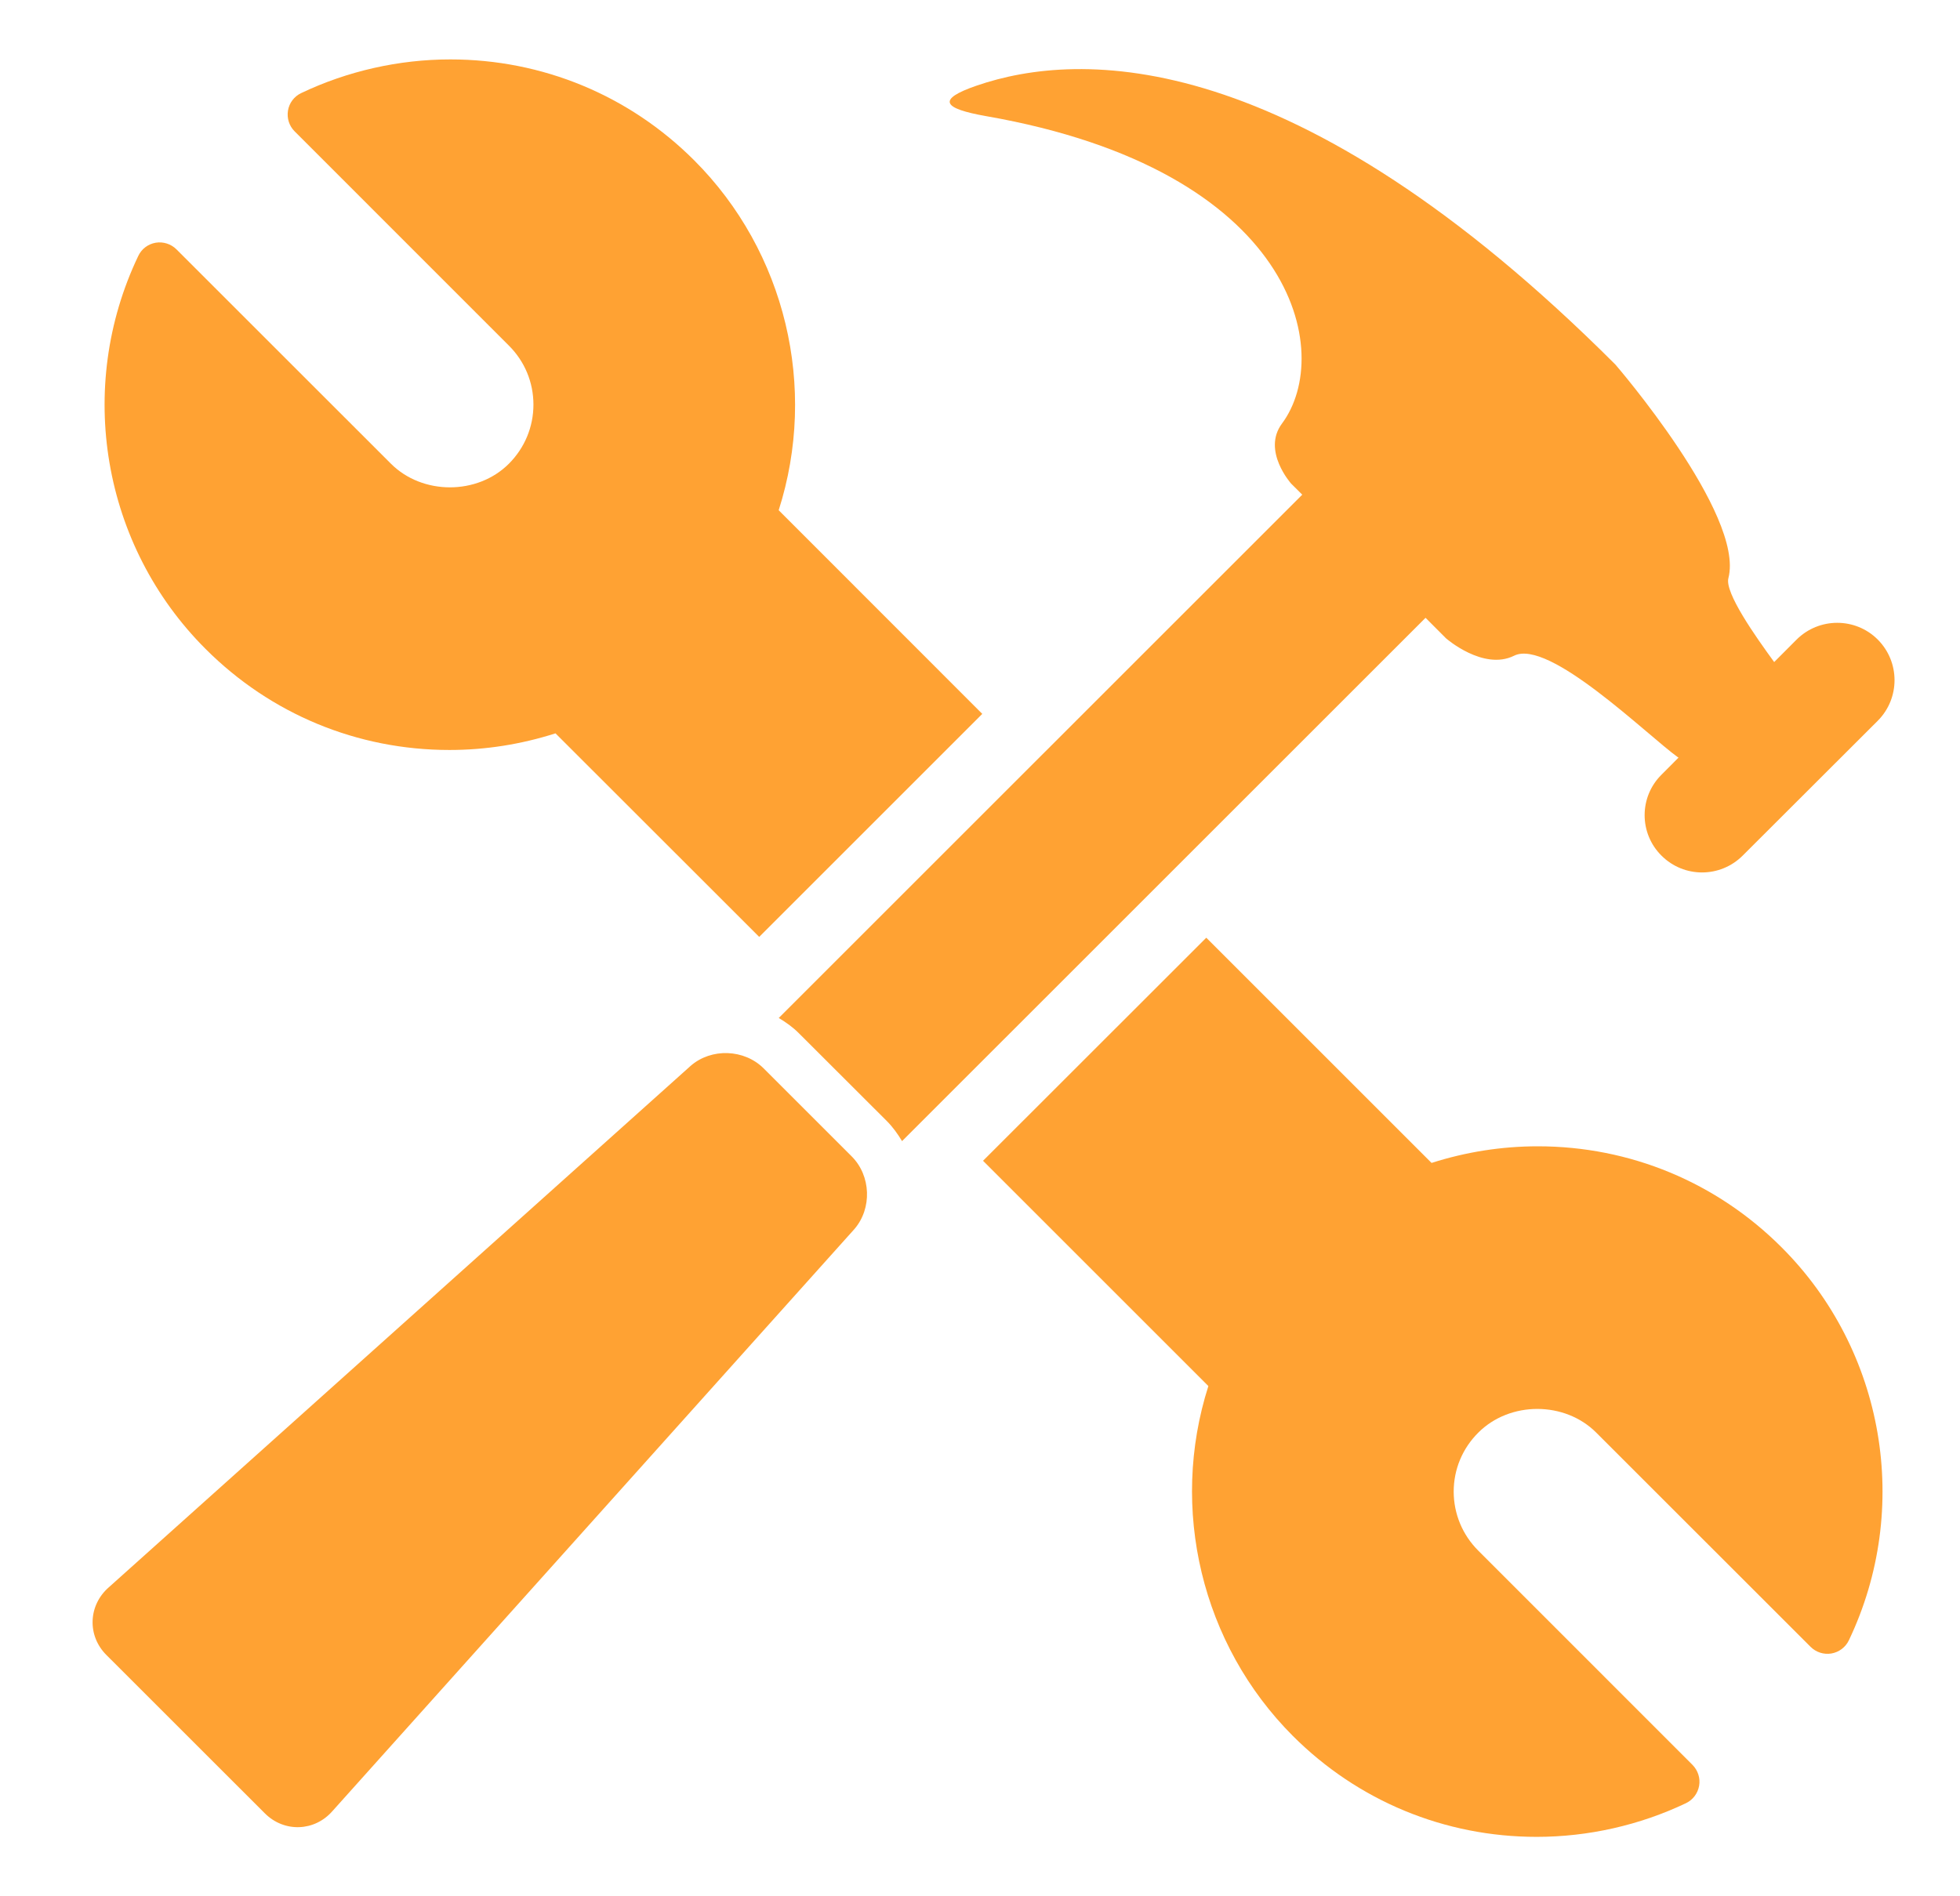 <svg width="31" height="30" viewBox="0 0 31 30" fill="none" xmlns="http://www.w3.org/2000/svg">
<path d="M7.109 11.865C7.682 11.865 8.244 11.775 8.786 11.602L12.008 14.822L15.536 11.294L12.316 8.072C12.936 6.132 12.426 3.983 10.98 2.537C9.95 1.507 8.579 0.94 7.123 0.94C6.31 0.94 5.495 1.124 4.763 1.473C4.653 1.525 4.575 1.628 4.555 1.748C4.535 1.869 4.573 1.991 4.659 2.077L8.049 5.468C8.299 5.717 8.437 6.049 8.437 6.401C8.437 6.755 8.298 7.086 8.049 7.336C7.551 7.835 6.68 7.835 6.181 7.334L2.791 3.945C2.704 3.858 2.579 3.82 2.462 3.84C2.341 3.861 2.239 3.938 2.187 4.049C1.191 6.135 1.617 8.634 3.251 10.266C4.281 11.297 5.651 11.865 7.109 11.865Z" fill="#FFA233"/>
<path d="M24.322 18.135C23.748 18.135 23.184 18.225 22.642 18.398L19.079 14.835L15.548 18.364L19.112 21.928C18.493 23.867 19.003 26.016 20.448 27.463C21.478 28.493 22.849 29.06 24.305 29.06C25.119 29.06 25.934 28.876 26.666 28.527C26.776 28.474 26.853 28.372 26.874 28.251C26.895 28.131 26.855 28.009 26.77 27.922L23.38 24.531C23.131 24.282 22.993 23.951 22.992 23.599C22.992 23.246 23.13 22.915 23.381 22.665C23.88 22.165 24.749 22.165 25.247 22.665L28.637 26.054C28.724 26.14 28.845 26.179 28.966 26.159C29.087 26.138 29.189 26.061 29.242 25.951C30.238 23.864 29.811 21.365 28.178 19.733C27.148 18.703 25.778 18.135 24.322 18.135Z" fill="#FFA233"/>
<path d="M22.871 10.099C22.871 10.099 23.461 10.615 23.947 10.374C24.497 10.098 26.045 11.624 26.539 11.981C26.54 11.982 26.544 11.982 26.549 11.985L26.279 12.256C25.923 12.608 25.923 13.184 26.279 13.537C26.634 13.891 27.206 13.891 27.562 13.537L29.7 11.402C30.053 11.047 30.053 10.473 29.699 10.118C29.346 9.765 28.771 9.765 28.416 10.118L28.061 10.474C27.765 10.068 27.275 9.375 27.337 9.146C27.598 8.141 25.55 5.768 25.55 5.768C20.463 0.682 17.066 0.798 15.449 1.354C14.8 1.577 14.921 1.718 15.595 1.837C20.498 2.693 21.107 5.585 20.276 6.701C19.956 7.132 20.422 7.652 20.422 7.652L20.597 7.826L12.317 16.105C12.429 16.172 12.539 16.249 12.635 16.346L14.028 17.737C14.122 17.832 14.2 17.941 14.267 18.053L22.547 9.774L22.871 10.099Z" fill="#FFA233"/>
<path d="M12.078 16.902C11.772 16.597 11.252 16.577 10.925 16.861L1.723 25.11C1.395 25.394 1.376 25.877 1.683 26.183L4.189 28.688C4.495 28.994 4.977 28.977 5.26 28.65L13.513 19.445C13.795 19.119 13.777 18.601 13.471 18.295L12.078 16.902Z" fill="#FFA233"/>
</svg>
